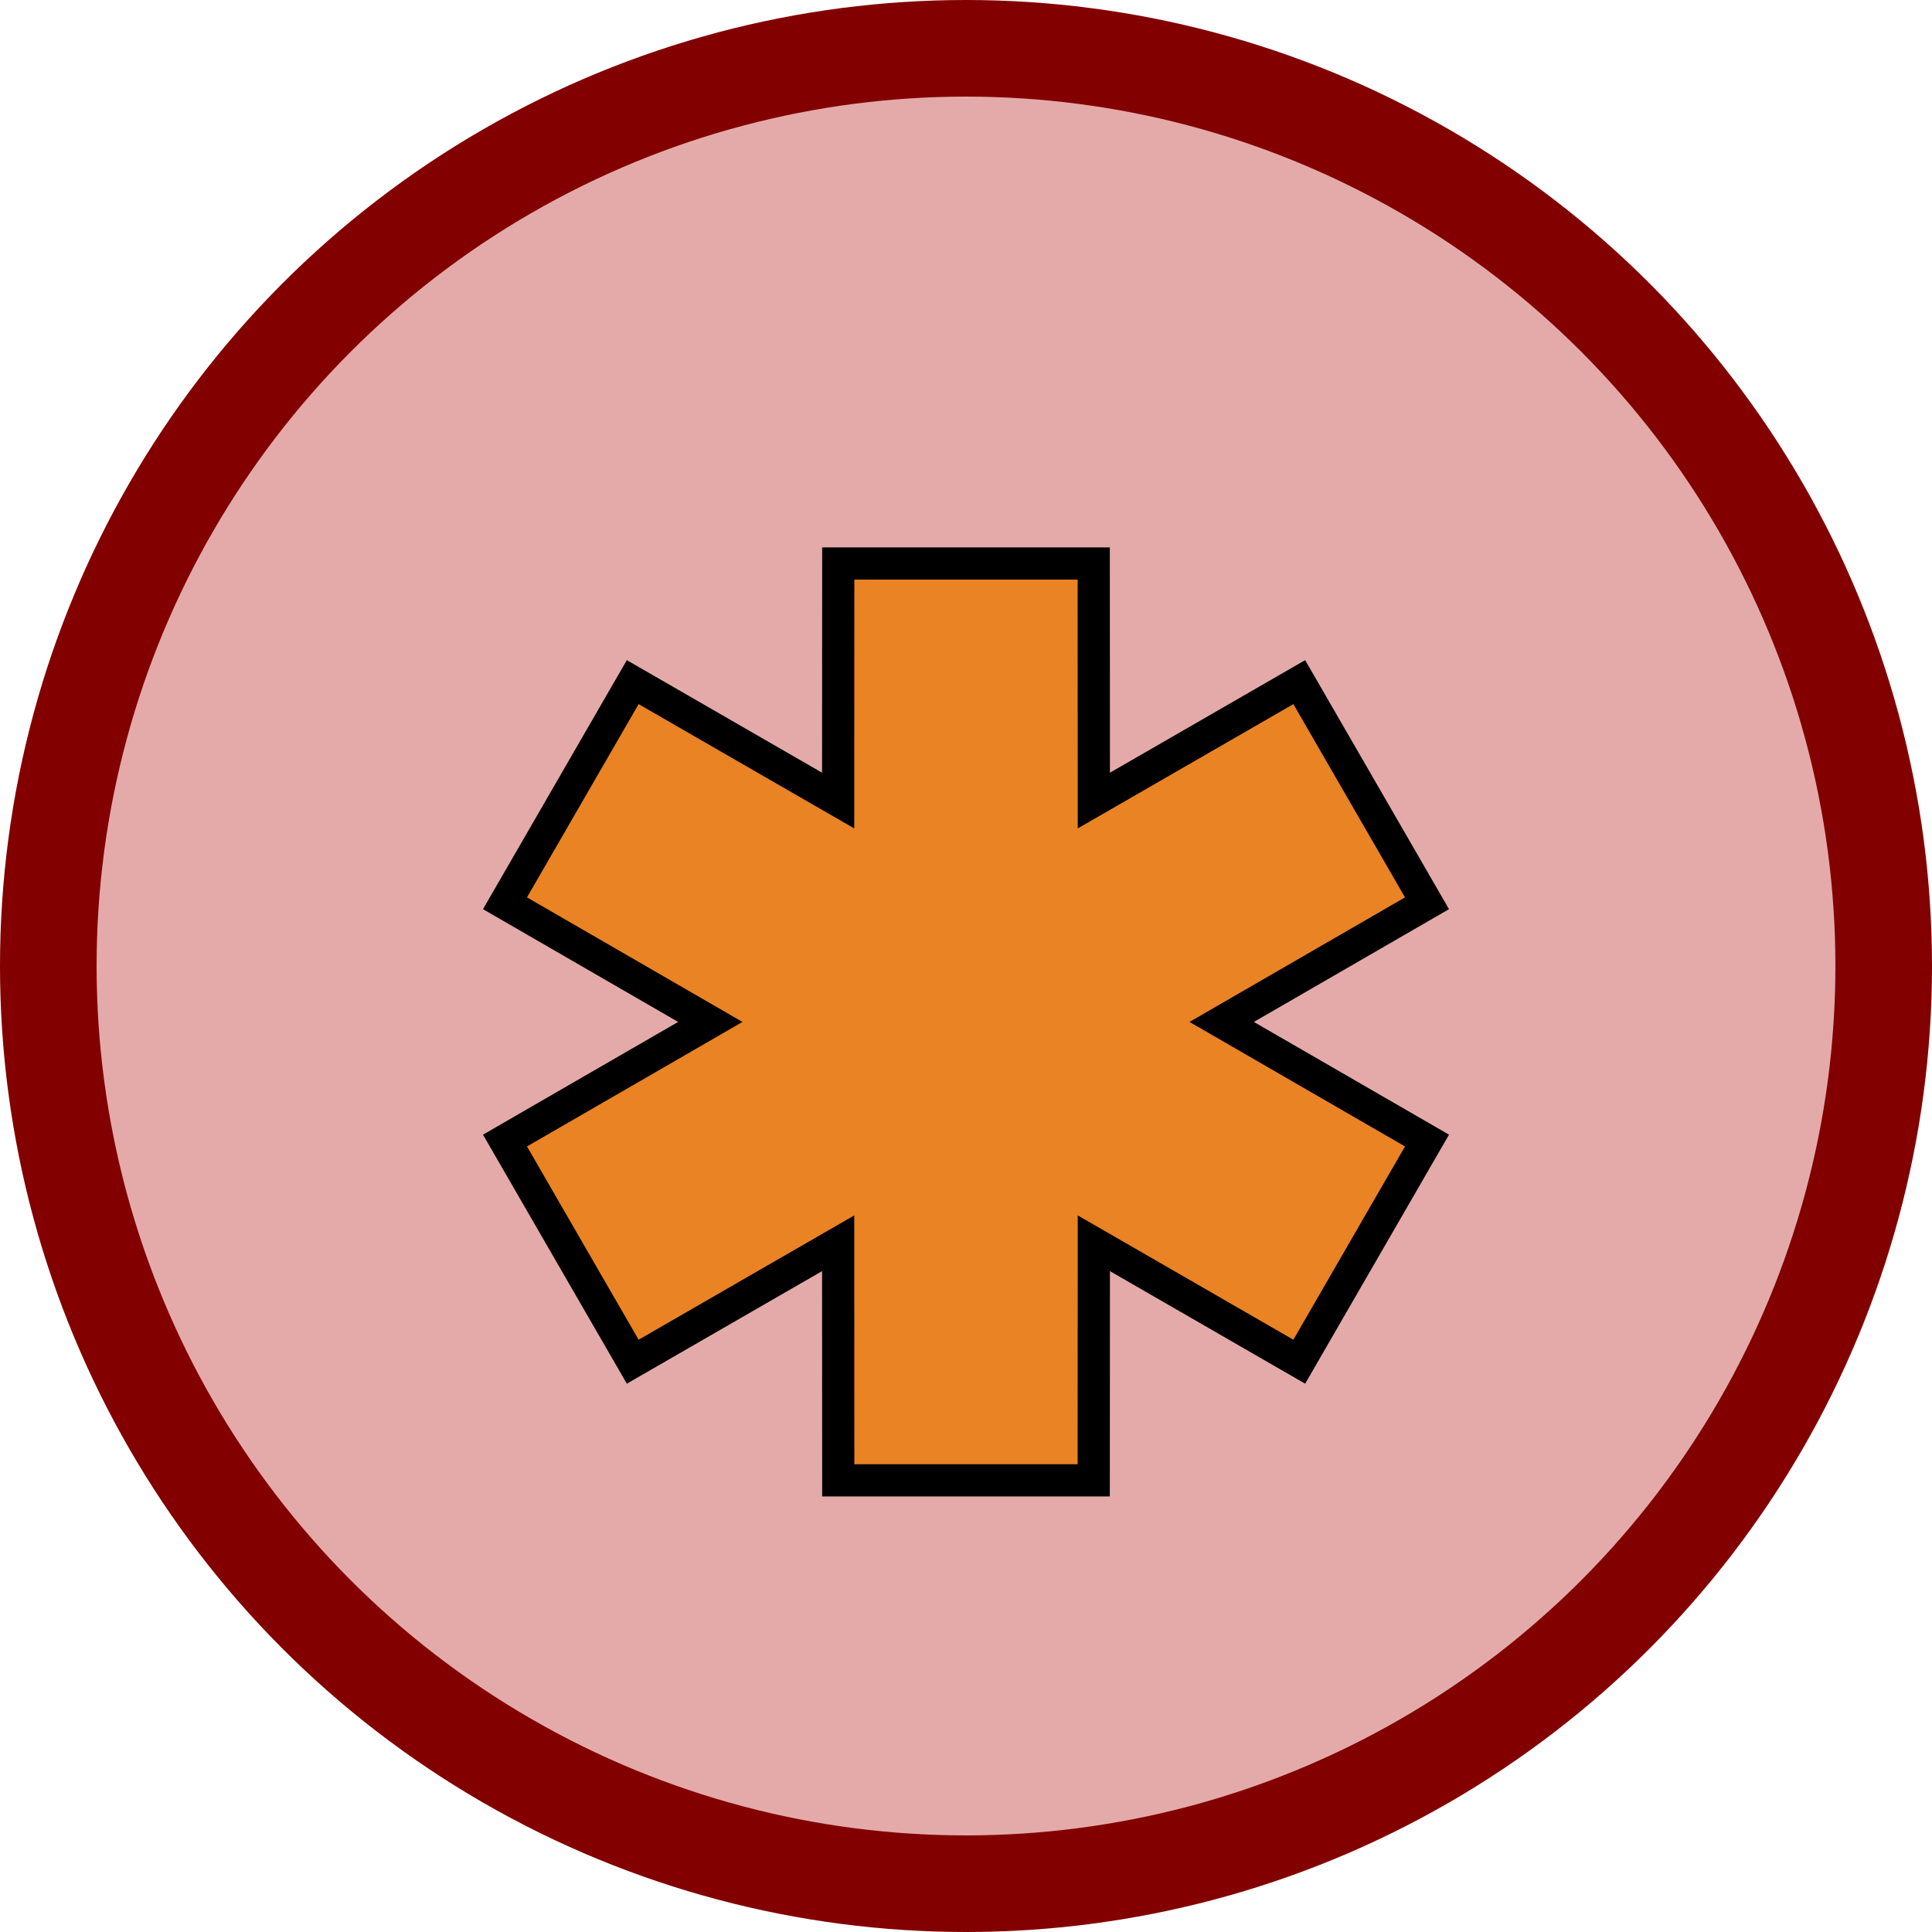 <svg width="60" height="60" viewBox="0 0 60 60" fill="none" xmlns="http://www.w3.org/2000/svg">
<circle cx="30" cy="30" r="28.5" fill="#E4AAAA" stroke="#820000" stroke-width="3"/>
<path d="M21.31 31.304L22.059 31.737L21.31 32.17L15.683 35.421L19.65 42.289L25.28 39.043L26.03 38.611L26.03 39.476L26.033 45.974H33.967L33.97 39.476L33.97 38.611L34.72 39.043L40.35 42.289L44.317 35.421L38.69 32.17L37.941 31.737L38.69 31.304L44.317 28.052L40.35 21.184L34.72 24.43L33.97 24.862L33.97 23.997L33.967 17.5H26.033L26.03 23.997L26.03 24.862L25.28 24.43L19.65 21.184L15.683 28.052L21.31 31.304Z" fill="#EA8324" stroke="black"/>
</svg>
